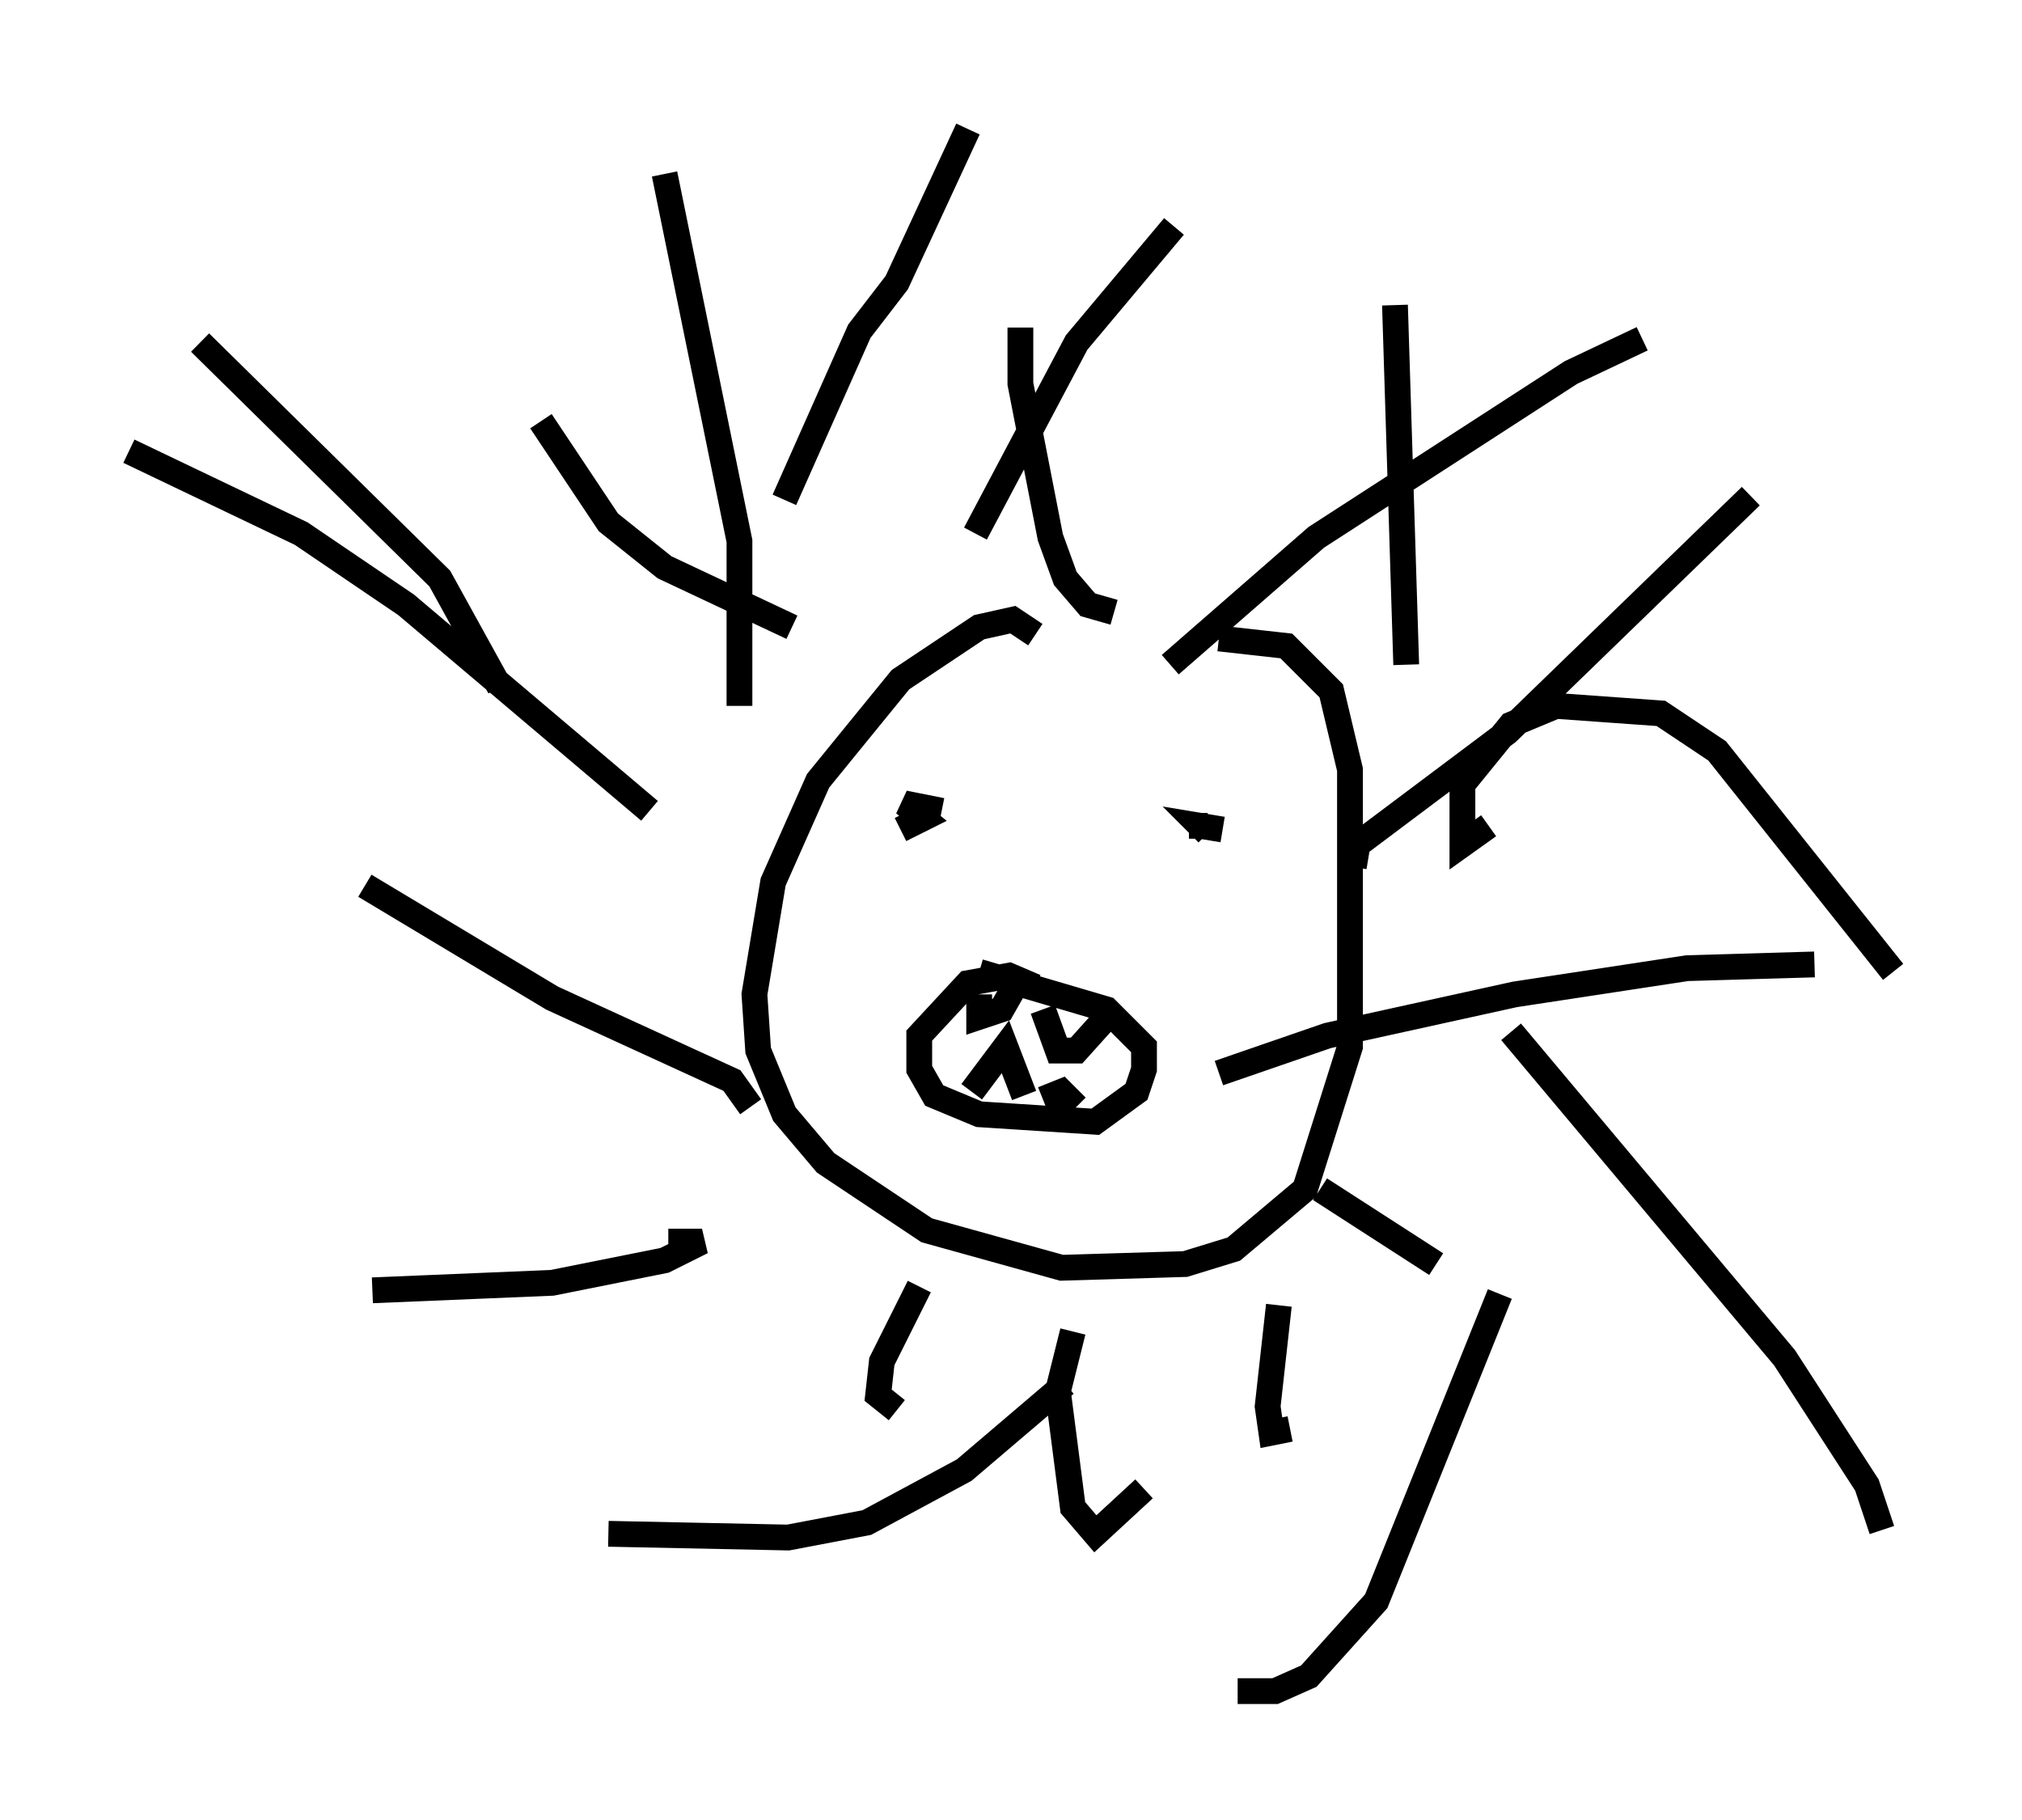 <?xml version="1.0" encoding="utf-8" ?>
<svg baseProfile="full" height="70.57" version="1.1" width="78.413" xmlns="http://www.w3.org/2000/svg" xmlns:ev="http://www.w3.org/2001/xml-events" xmlns:xlink="http://www.w3.org/1999/xlink"><defs /><rect fill="white" height="70.57" width="78.413" x="0" y="0" /><path d="M40.877, 26.352 m-0.726, -1.743 l-0.872, -0.581 -1.307, 0.291 l-3.05, 2.034 -3.196, 3.922 l-1.743, 3.922 -0.726, 4.358 l0.145, 2.179 1.017, 2.469 l1.598, 1.888 3.922, 2.615 l5.229, 1.453 4.793, -0.145 l1.888, -0.581 2.76, -2.324 l1.743, -5.52 0.0, -10.749 l-0.726, -3.05 -1.743, -1.743 l-2.615, -0.291 m-18.592, 2.615 l0.0, -6.391 -2.905, -14.235 m4.648, 12.637 l2.905, -6.536 1.453, -1.888 l2.76, -5.955 m0.291, 15.687 l3.922, -7.408 3.777, -4.503 m-0.145, 16.994 l5.665, -4.939 9.877, -6.391 l2.76, -1.307 m-5.955, 18.883 l-1.017, 0.726 0.0, -2.324 l1.888, -2.324 1.743, -0.726 l4.067, 0.291 2.179, 1.453 l6.827, 8.57 m-14.816, 2.324 l10.603, 12.637 3.196, 4.939 l0.581, 1.743 m-14.816, -9.151 l-4.793, 11.911 -2.615, 2.905 l-1.307, 0.581 -1.453, 0.0 m-6.682, -11.911 l-3.922, 3.341 -3.777, 2.034 l-3.05, 0.581 -6.972, -0.145 m2.324, -11.33 l1.307, 0.0 -1.453, 0.726 l-4.358, 0.872 -6.972, 0.291 m14.67, -7.117 l-0.726, -1.017 -6.972, -3.196 l-7.263, -4.358 m11.039, -2.905 l-9.441, -7.989 -4.067, -2.76 l-6.682, -3.196 m14.38, 9.151 l-2.324, -4.212 -9.296, -9.151 m27.162, 18.883 l0.872, -0.436 -0.726, -0.581 l1.453, 0.291 m10.894, 0.726 l-0.872, -0.145 0.291, 0.291 m0.0, -0.291 l-0.726, 0.0 m-5.955, 6.246 l-1.017, -0.436 -1.598, 0.291 l-1.888, 2.034 0.0, 1.307 l0.581, 1.017 1.743, 0.726 l4.503, 0.291 1.598, -1.162 l0.291, -0.872 0.0, -0.872 l-1.453, -1.453 -4.939, -1.453 m0.0, 0.872 l0.0, 0.872 0.872, -0.291 l0.581, -1.017 m1.017, 1.017 l0.581, 1.598 0.726, 0.0 l1.307, -1.453 m-5.374, 3.05 l1.307, -1.743 0.726, 1.888 m0.726, 0.145 l0.726, -0.291 0.581, 0.581 m-20.771, -26.581 l2.615, 3.922 2.179, 1.743 l4.939, 2.324 m8.86, -11.62 l0.0, 2.179 1.162, 5.955 l0.581, 1.598 0.872, 1.017 l1.017, 0.291 m10.894, -11.911 l0.436, 13.944 m13.363, -6.536 l-9.441, 9.151 -5.81, 4.358 l-0.145, 0.872 m17.866, 3.777 l-4.939, 0.145 -6.682, 1.017 l-7.263, 1.598 -4.212, 1.453 m8.425, 7.408 l-4.503, -2.905 m-1.162, 9.296 l-0.726, 0.145 -0.145, -1.017 l0.436, -3.922 m-5.229, 7.117 l-1.888, 1.743 -0.872, -1.017 l-0.581, -4.503 0.581, -2.324 m-6.827, 3.05 l-0.726, -0.581 0.145, -1.307 l1.453, -2.905 " fill="none" stroke="black" stroke-width="1" /></svg>